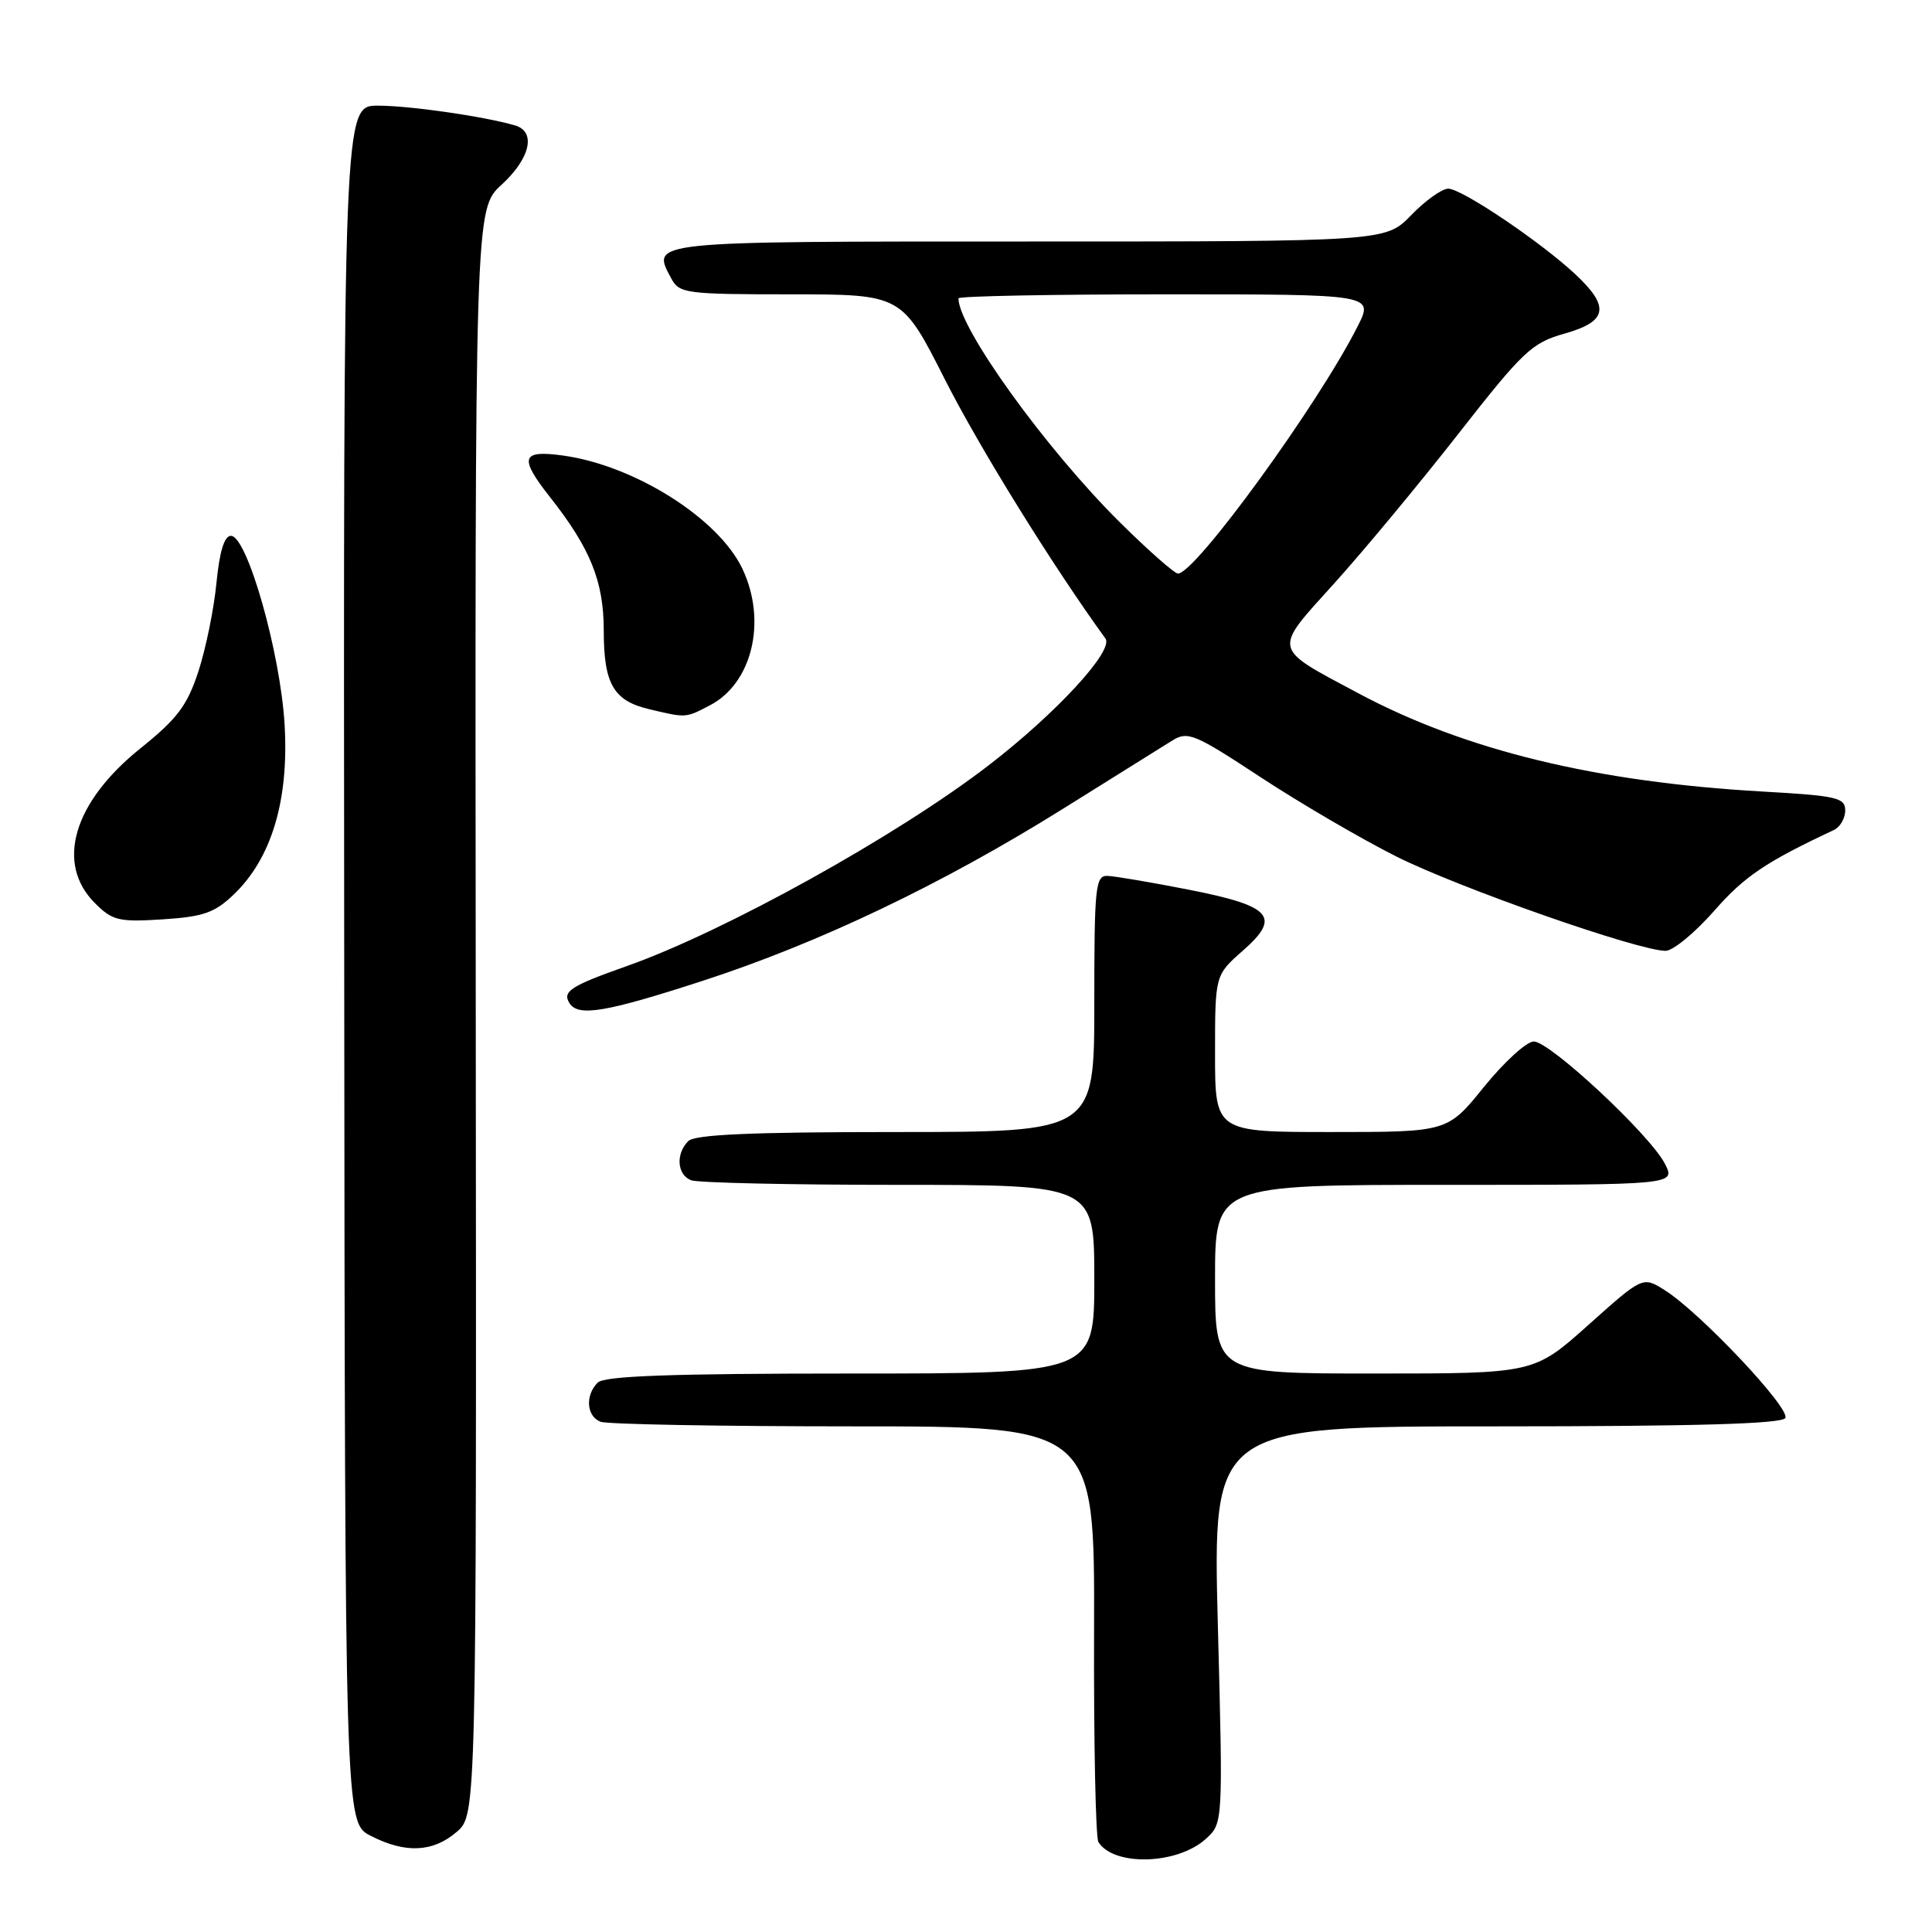 <?xml version="1.0" encoding="UTF-8" standalone="no"?>
<!DOCTYPE svg PUBLIC "-//W3C//DTD SVG 1.1//EN" "http://www.w3.org/Graphics/SVG/1.1/DTD/svg11.dtd" >
<svg xmlns="http://www.w3.org/2000/svg" xmlns:xlink="http://www.w3.org/1999/xlink" version="1.1" viewBox="0 0 256 256">
 <g >
 <path fill="currentColor"
d=" M 159.78 243.66 C 162.06 241.59 162.06 241.59 161.37 215.30 C 160.69 189.00 160.69 189.00 198.28 189.00 C 224.59 189.00 236.09 188.67 236.56 187.90 C 237.32 186.68 225.24 173.87 220.58 170.95 C 217.67 169.12 217.67 169.12 210.47 175.56 C 203.27 182.00 203.27 182.00 182.14 182.00 C 161.00 182.00 161.00 182.00 161.00 169.50 C 161.00 157.00 161.00 157.00 191.53 157.00 C 222.05 157.00 222.05 157.00 220.60 154.19 C 218.61 150.34 205.37 138.00 203.23 138.00 C 202.28 138.01 199.32 140.71 196.65 144.00 C 191.81 150.00 191.81 150.00 176.40 150.00 C 161.00 150.00 161.00 150.00 161.00 139.60 C 161.00 129.21 161.00 129.21 164.67 125.98 C 169.81 121.47 168.54 120.05 157.43 117.87 C 152.52 116.91 147.71 116.09 146.75 116.06 C 145.15 116.01 145.00 117.45 145.00 133.00 C 145.00 150.00 145.00 150.00 118.70 150.00 C 99.58 150.00 92.07 150.33 91.20 151.20 C 89.51 152.89 89.71 155.67 91.58 156.39 C 92.45 156.73 104.83 157.00 119.08 157.00 C 145.00 157.00 145.00 157.00 145.00 169.50 C 145.00 182.00 145.00 182.00 112.70 182.00 C 88.91 182.00 80.08 182.32 79.20 183.20 C 77.51 184.89 77.71 187.67 79.58 188.39 C 80.45 188.73 95.54 189.00 113.11 189.00 C 145.05 189.00 145.05 189.00 144.97 216.00 C 144.92 230.85 145.18 243.48 145.54 244.07 C 147.56 247.33 156.01 247.09 159.78 243.66 Z  M 60.51 242.74 C 63.14 240.48 63.14 240.48 63.04 134.09 C 62.93 27.70 62.93 27.70 66.47 24.47 C 70.27 20.98 71.07 17.45 68.25 16.62 C 64.14 15.42 54.29 14.00 50.07 14.00 C 45.50 14.00 45.50 14.00 45.61 127.75 C 45.71 241.50 45.71 241.50 49.11 243.25 C 53.69 245.61 57.37 245.45 60.51 242.74 Z  M 93.09 129.97 C 108.52 124.96 124.81 117.18 140.82 107.19 C 147.59 102.96 154.13 98.88 155.34 98.12 C 157.38 96.85 158.29 97.23 167.03 102.98 C 172.24 106.40 180.32 111.13 185.00 113.48 C 193.33 117.66 217.16 126.01 220.71 125.99 C 221.69 125.98 224.59 123.59 227.14 120.69 C 231.14 116.12 233.98 114.21 243.00 109.98 C 243.82 109.60 244.50 108.43 244.50 107.39 C 244.50 105.69 243.40 105.44 233.50 104.88 C 211.47 103.63 194.12 99.41 180.00 91.87 C 168.45 85.70 168.60 86.37 176.82 77.27 C 180.73 72.94 188.12 64.03 193.25 57.47 C 201.81 46.53 202.97 45.43 207.29 44.21 C 213.01 42.60 213.37 40.67 208.75 36.35 C 204.14 32.04 193.69 25.00 191.90 25.00 C 191.07 25.00 188.87 26.57 187.00 28.50 C 183.61 32.00 183.61 32.00 136.27 32.00 C 85.47 32.00 86.28 31.92 88.96 36.92 C 90.01 38.88 90.91 39.00 104.79 39.00 C 119.50 39.01 119.50 39.01 125.21 50.29 C 129.78 59.32 139.54 75.06 146.48 84.61 C 147.63 86.19 139.96 94.52 131.00 101.41 C 118.86 110.76 95.94 123.47 83.00 128.03 C 75.64 130.63 74.49 131.37 75.45 132.91 C 76.59 134.76 80.22 134.15 93.09 129.97 Z  M 30.98 118.52 C 36.00 113.71 38.30 106.01 37.71 96.00 C 37.15 86.48 32.75 71.00 30.60 71.00 C 29.72 71.00 29.09 73.07 28.68 77.25 C 28.35 80.69 27.27 85.96 26.29 88.96 C 24.80 93.51 23.50 95.23 18.56 99.20 C 9.70 106.33 7.33 114.42 12.57 119.66 C 14.90 121.99 15.72 122.19 21.55 121.82 C 26.96 121.47 28.44 120.95 30.98 118.52 Z  M 94.03 93.48 C 99.68 90.56 101.66 82.30 98.37 75.36 C 95.20 68.68 84.07 61.66 74.59 60.36 C 69.06 59.60 68.75 60.62 72.87 65.86 C 78.23 72.65 80.00 77.04 80.00 83.54 C 80.00 90.64 81.29 92.86 86.05 93.98 C 90.96 95.14 90.81 95.15 94.03 93.48 Z  M 148.44 69.26 C 138.61 59.53 127.00 43.43 127.00 39.53 C 127.00 39.24 139.38 39.00 154.52 39.00 C 182.04 39.00 182.04 39.00 179.89 43.25 C 174.66 53.61 158.39 76.00 156.09 76.00 C 155.63 76.00 152.19 72.97 148.44 69.26 Z "/>
</g>
</svg>